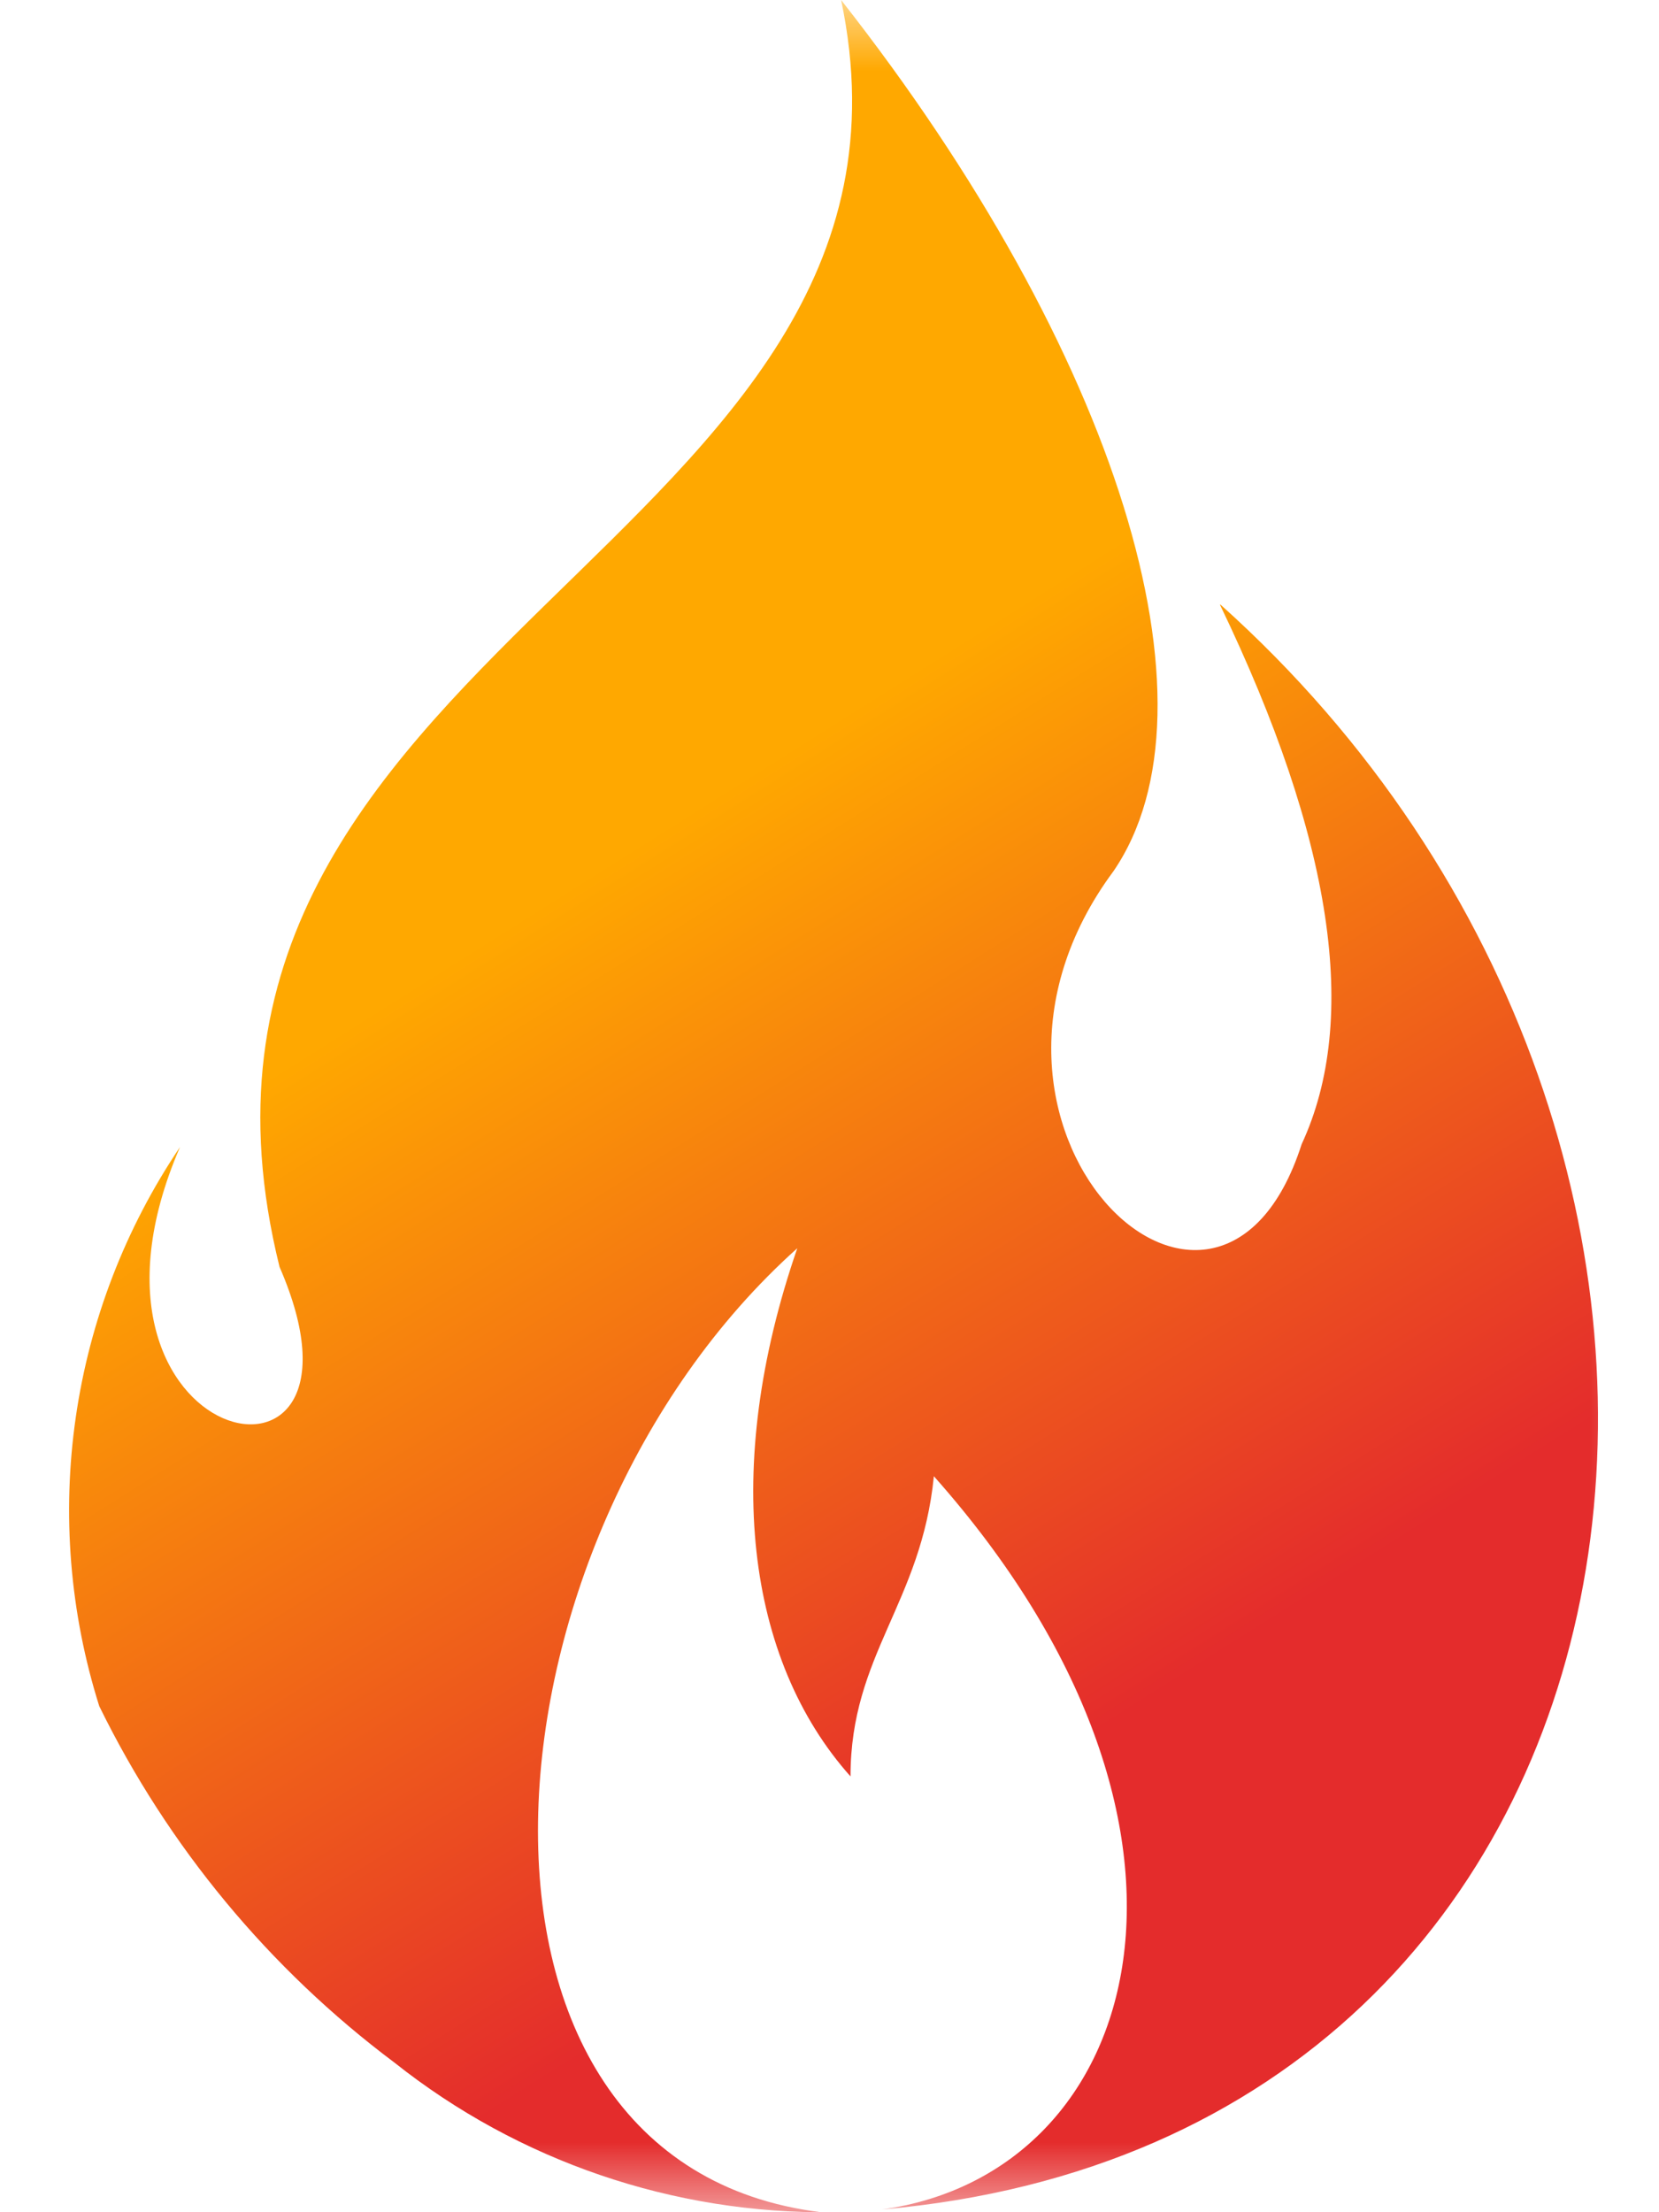 <svg width="12" height="16" viewBox="0 0 12 16" fill="none" xmlns="http://www.w3.org/2000/svg">
<mask id="mask0_323_34270" style="mask-type:alpha" maskUnits="userSpaceOnUse" x="0" y="0" width="12" height="16">
<rect width="12" height="16" fill="#D9D9D9"/>
</mask>
<g mask="url(#mask0_323_34270)">
<path fill-rule="evenodd" clip-rule="evenodd" d="M8.825 4.375C9.64 6.069 9.836 7.37 9.415 8.276C8.803 10.185 6.69 8.141 8.054 6.301C8.87 5.109 8.088 2.552 6.084 0C6.917 3.952 0.904 4.653 2.022 9.163C2.838 11.036 0.351 10.495 1.302 8.296C0.907 8.882 0.649 9.551 0.548 10.251C0.447 10.951 0.505 11.665 0.718 12.34C1.215 13.355 1.947 14.239 2.852 14.917C3.752 15.632 4.872 16.014 6.022 16C5.993 16 5.964 16 5.939 16C3.074 15.651 3.402 11.144 5.767 9.028C5.216 10.623 5.402 12.008 6.152 12.848C6.152 11.968 6.663 11.598 6.755 10.677C9.004 13.209 8.281 15.716 6.381 15.98C12.246 15.465 13.223 8.309 8.827 4.372L8.825 4.375Z" fill="url(#paint0_linear_323_34270)"/>
</g>
<defs>
<linearGradient id="paint0_linear_323_34270" x1="13.5" y1="0.5" x2="17.347" y2="6.606" gradientUnits="userSpaceOnUse">
<stop stop-color="#FFA800"/>
<stop offset="1" stop-color="#E42C2C"/>
</linearGradient>
</defs>
</svg>

